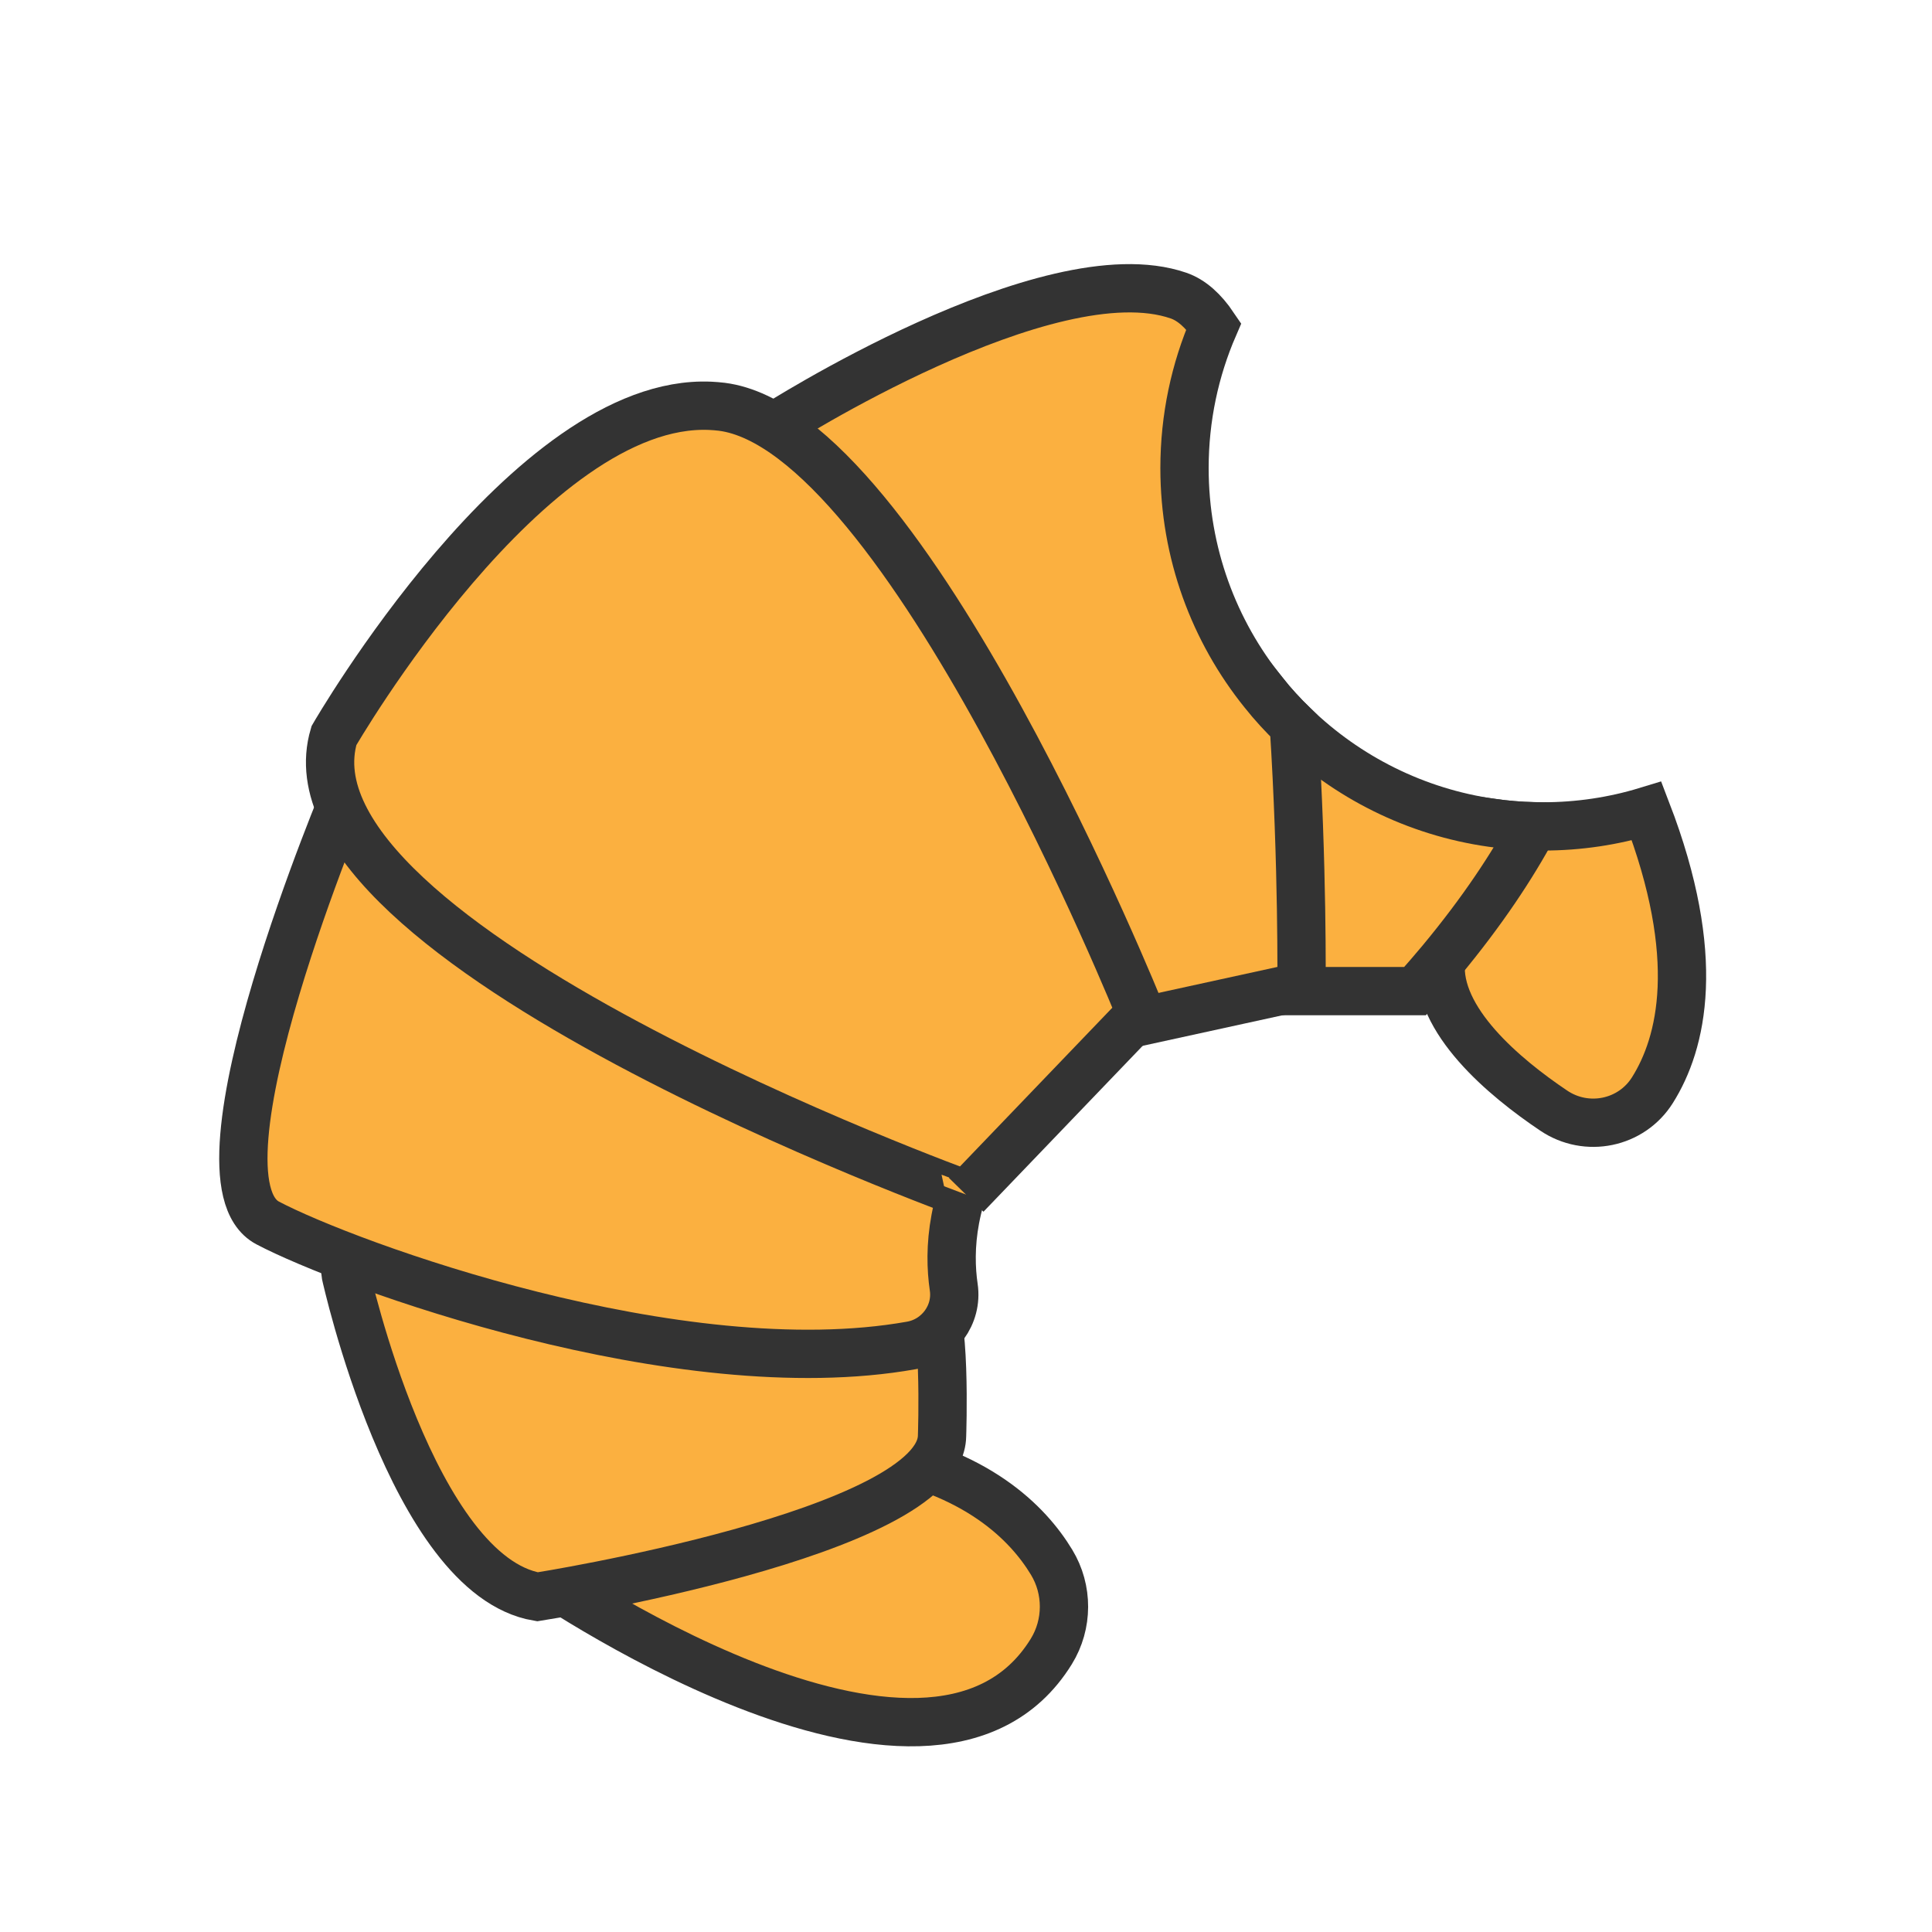 <?xml version="1.0" encoding="utf-8"?>
<!-- Generator: Adobe Illustrator 25.3.0, SVG Export Plug-In . SVG Version: 6.00 Build 0)  -->
<svg version="1.1" xmlns="http://www.w3.org/2000/svg" xmlns:xlink="http://www.w3.org/1999/xlink" x="0px" y="0px"
	 viewBox="0 0 200 200" style="enable-background:new 0 0 200 200;" xml:space="preserve">
<style type="text/css">
	.st0{fill:url(#SVGID_1_);}
	.st1{fill:url(#SVGID_2_);stroke:#FFFFFF;stroke-width:10;stroke-miterlimit:10;}
	.st2{fill:#FFFFFF;stroke:#ED1C24;stroke-width:10;stroke-miterlimit:10;}
	.st3{fill:#FFFFFF;stroke:#ED1C24;stroke-width:10;stroke-linecap:round;stroke-linejoin:round;stroke-miterlimit:10;}
	.st4{fill:none;stroke:#000000;stroke-width:10;stroke-linecap:round;stroke-linejoin:round;stroke-miterlimit:10;}
	.st5{fill:none;stroke:#000000;stroke-width:10;stroke-linejoin:round;stroke-miterlimit:10;}
	.st6{fill:#FBB040;stroke:#231F20;stroke-width:10;stroke-miterlimit:10;}
	.st7{fill:#FBB040;}
	.st8{fill:none;stroke:#FFFFFF;stroke-width:10;stroke-miterlimit:10;}
	.st9{fill:none;stroke:#000000;stroke-miterlimit:10;}
	.st10{fill:none;stroke:#000000;stroke-width:10;stroke-linecap:round;stroke-miterlimit:10;}
	.st11{fill:#FBB040;stroke:#231F20;stroke-width:10;stroke-linecap:round;stroke-linejoin:round;stroke-miterlimit:10;}
	.st12{fill:#0B2F15;}
	.st13{fill:url(#SVGID_3_);stroke:#FFFFFF;stroke-miterlimit:10;}
	.st14{fill:#FBB040;stroke:#FFFFFF;stroke-width:10;stroke-miterlimit:10;}
	.st15{fill:#FC3622;}
	.st16{fill:#FC3622;stroke:url(#SVGID_4_);stroke-miterlimit:10;}
	.st17{fill:#FC3622;stroke:url(#SVGID_5_);stroke-miterlimit:10;}
	.st18{fill:#FC3622;stroke:url(#SVGID_6_);stroke-miterlimit:10;}
	.st19{fill:#FC3622;stroke:url(#SVGID_7_);stroke-miterlimit:10;}
	.st20{fill:#FC3622;stroke:url(#SVGID_8_);stroke-miterlimit:10;}
	.st21{fill:url(#SVGID_9_);}
	.st22{fill:url(#SVGID_10_);}
	.st23{fill:#662D91;}
	.st24{fill:#8DC63F;}
	.st25{fill:#BE1E2D;}
	.st26{fill:#FBB040;stroke:#333333;stroke-width:5;stroke-miterlimit:10;}
	.st27{fill:#FFD700;}
	.st28{fill:none;stroke:#231F20;stroke-width:10;stroke-linecap:round;stroke-linejoin:round;stroke-miterlimit:10;}
	.st29{fill:#FFD700;stroke:#231F20;stroke-width:10;stroke-linecap:round;stroke-linejoin:round;stroke-miterlimit:10;}
	.st30{fill:#FBB040;stroke:#333333;stroke-width:10;stroke-miterlimit:10;}
	.st31{fill:#FFD700;stroke:#231F20;stroke-width:10;stroke-miterlimit:10;}
	.st32{fill:#FFFFFF;stroke:#222222;stroke-width:10;stroke-miterlimit:10;}
	.st33{fill:#FFFFFF;stroke:#231F20;stroke-width:10;stroke-miterlimit:10;}
	.st34{fill:#FFD700;stroke:#333333;stroke-width:10;stroke-miterlimit:10;}
	.st35{fill:none;stroke:#231F20;stroke-width:10;stroke-miterlimit:10;}
	.st36{fill:#FFE573;stroke:#333333;stroke-width:10;stroke-miterlimit:10;}
	.st37{fill:#D01700;stroke:#231F20;stroke-width:10;stroke-miterlimit:10;}
	.st38{fill:none;stroke:#F7941D;stroke-width:10;stroke-miterlimit:10;}
	.st39{fill:#FFD700;stroke:#231F20;stroke-width:10;stroke-linejoin:round;stroke-miterlimit:10;}
	.st40{fill:none;stroke:#FFD700;stroke-width:10;stroke-miterlimit:10;}
</style>
<g id="Layer_1">
	<path class="st26" d="M55.03,162.52c0,0,41.18,28.89,53.8,8.44c1.74-2.82,1.75-6.41,0.03-9.24c-2.45-4.05-7.79-9.49-19.16-11.4
		C63.97,146,55.03,162.52,55.03,162.52z"/>
	<path class="st26" d="M171.06,112.85c-2.18,3.47-6.81,4.42-10.22,2.12c-5.09-3.42-12.21-9.36-11.68-15.46
		c0.07-0.87,0.3-1.74,0.72-2.6c1.5-3.16,3.09-7.38,4.57-11.73c1.41,0.2,2.85,0.32,4.31,0.36c0.31,0.01,0.63,0.01,0.94,0.01
		c3.74,0,7.35-0.55,10.76-1.59C176.3,99.14,174.11,108,171.06,112.85z"/>
	<path class="st26" d="M35.8,131.99c0,0,6.86,31.1,19.84,33.31c0,0,41.71-6.57,41.88-16.65c0,0,0.49-13.71-1.47-14.2
		C94.08,133.95,32.86,112.15,35.8,131.99z"/>
	<path class="st26" d="M158.76,85.54c-2.2,4.09-5.28,8.77-9.6,13.97c-0.85,1.01-1.73,2.04-2.67,3.09h-14l-1.69-30.91
		c0.97,1.22,2.02,2.36,3.14,3.44c5.48,5.3,12.59,8.93,20.51,10.05C155.86,85.38,157.3,85.5,158.76,85.54z"/>
	<path class="st26" d="M134.73,102.11l-2.24,0.49l-15.47,3.38c0,0-34.85-60.03-36.86-61.78c-0.01-0.01-0.02-0.02-0.04-0.03
		c0,0,28.41-18.22,41.88-13.57c1.36,0.47,2.57,1.57,3.65,3.17c-1.95,4.5-3.03,9.47-3.03,14.69c0,8.8,3.06,16.88,8.18,23.23
		c0.97,1.22,2.02,2.36,3.14,3.44C134.87,89.66,134.73,102.11,134.73,102.11z"/>
	<path class="st26" d="M36.04,81.54c0,0-17.14,40.41-8.33,45.06c8.15,4.3,42.58,16.96,66.63,12.68c2.84-0.51,4.81-3.18,4.39-6.03
		c-0.56-3.81-0.3-9.65,3.9-16.2C110,105.54,43.39,66.11,36.04,81.54z"/>
	<path class="st26" d="M34.57,76.15c0,0,20.19-34.98,38.96-34.14c0.4,0.02,0.8,0.05,1.2,0.1c19.1,2.45,43.35,62.76,43.35,62.76
		l-18.04,18.8C100.05,123.66,28.2,97.71,34.57,76.15z"/>
</g>
<g id="Layer_2">
</g>
</svg>
